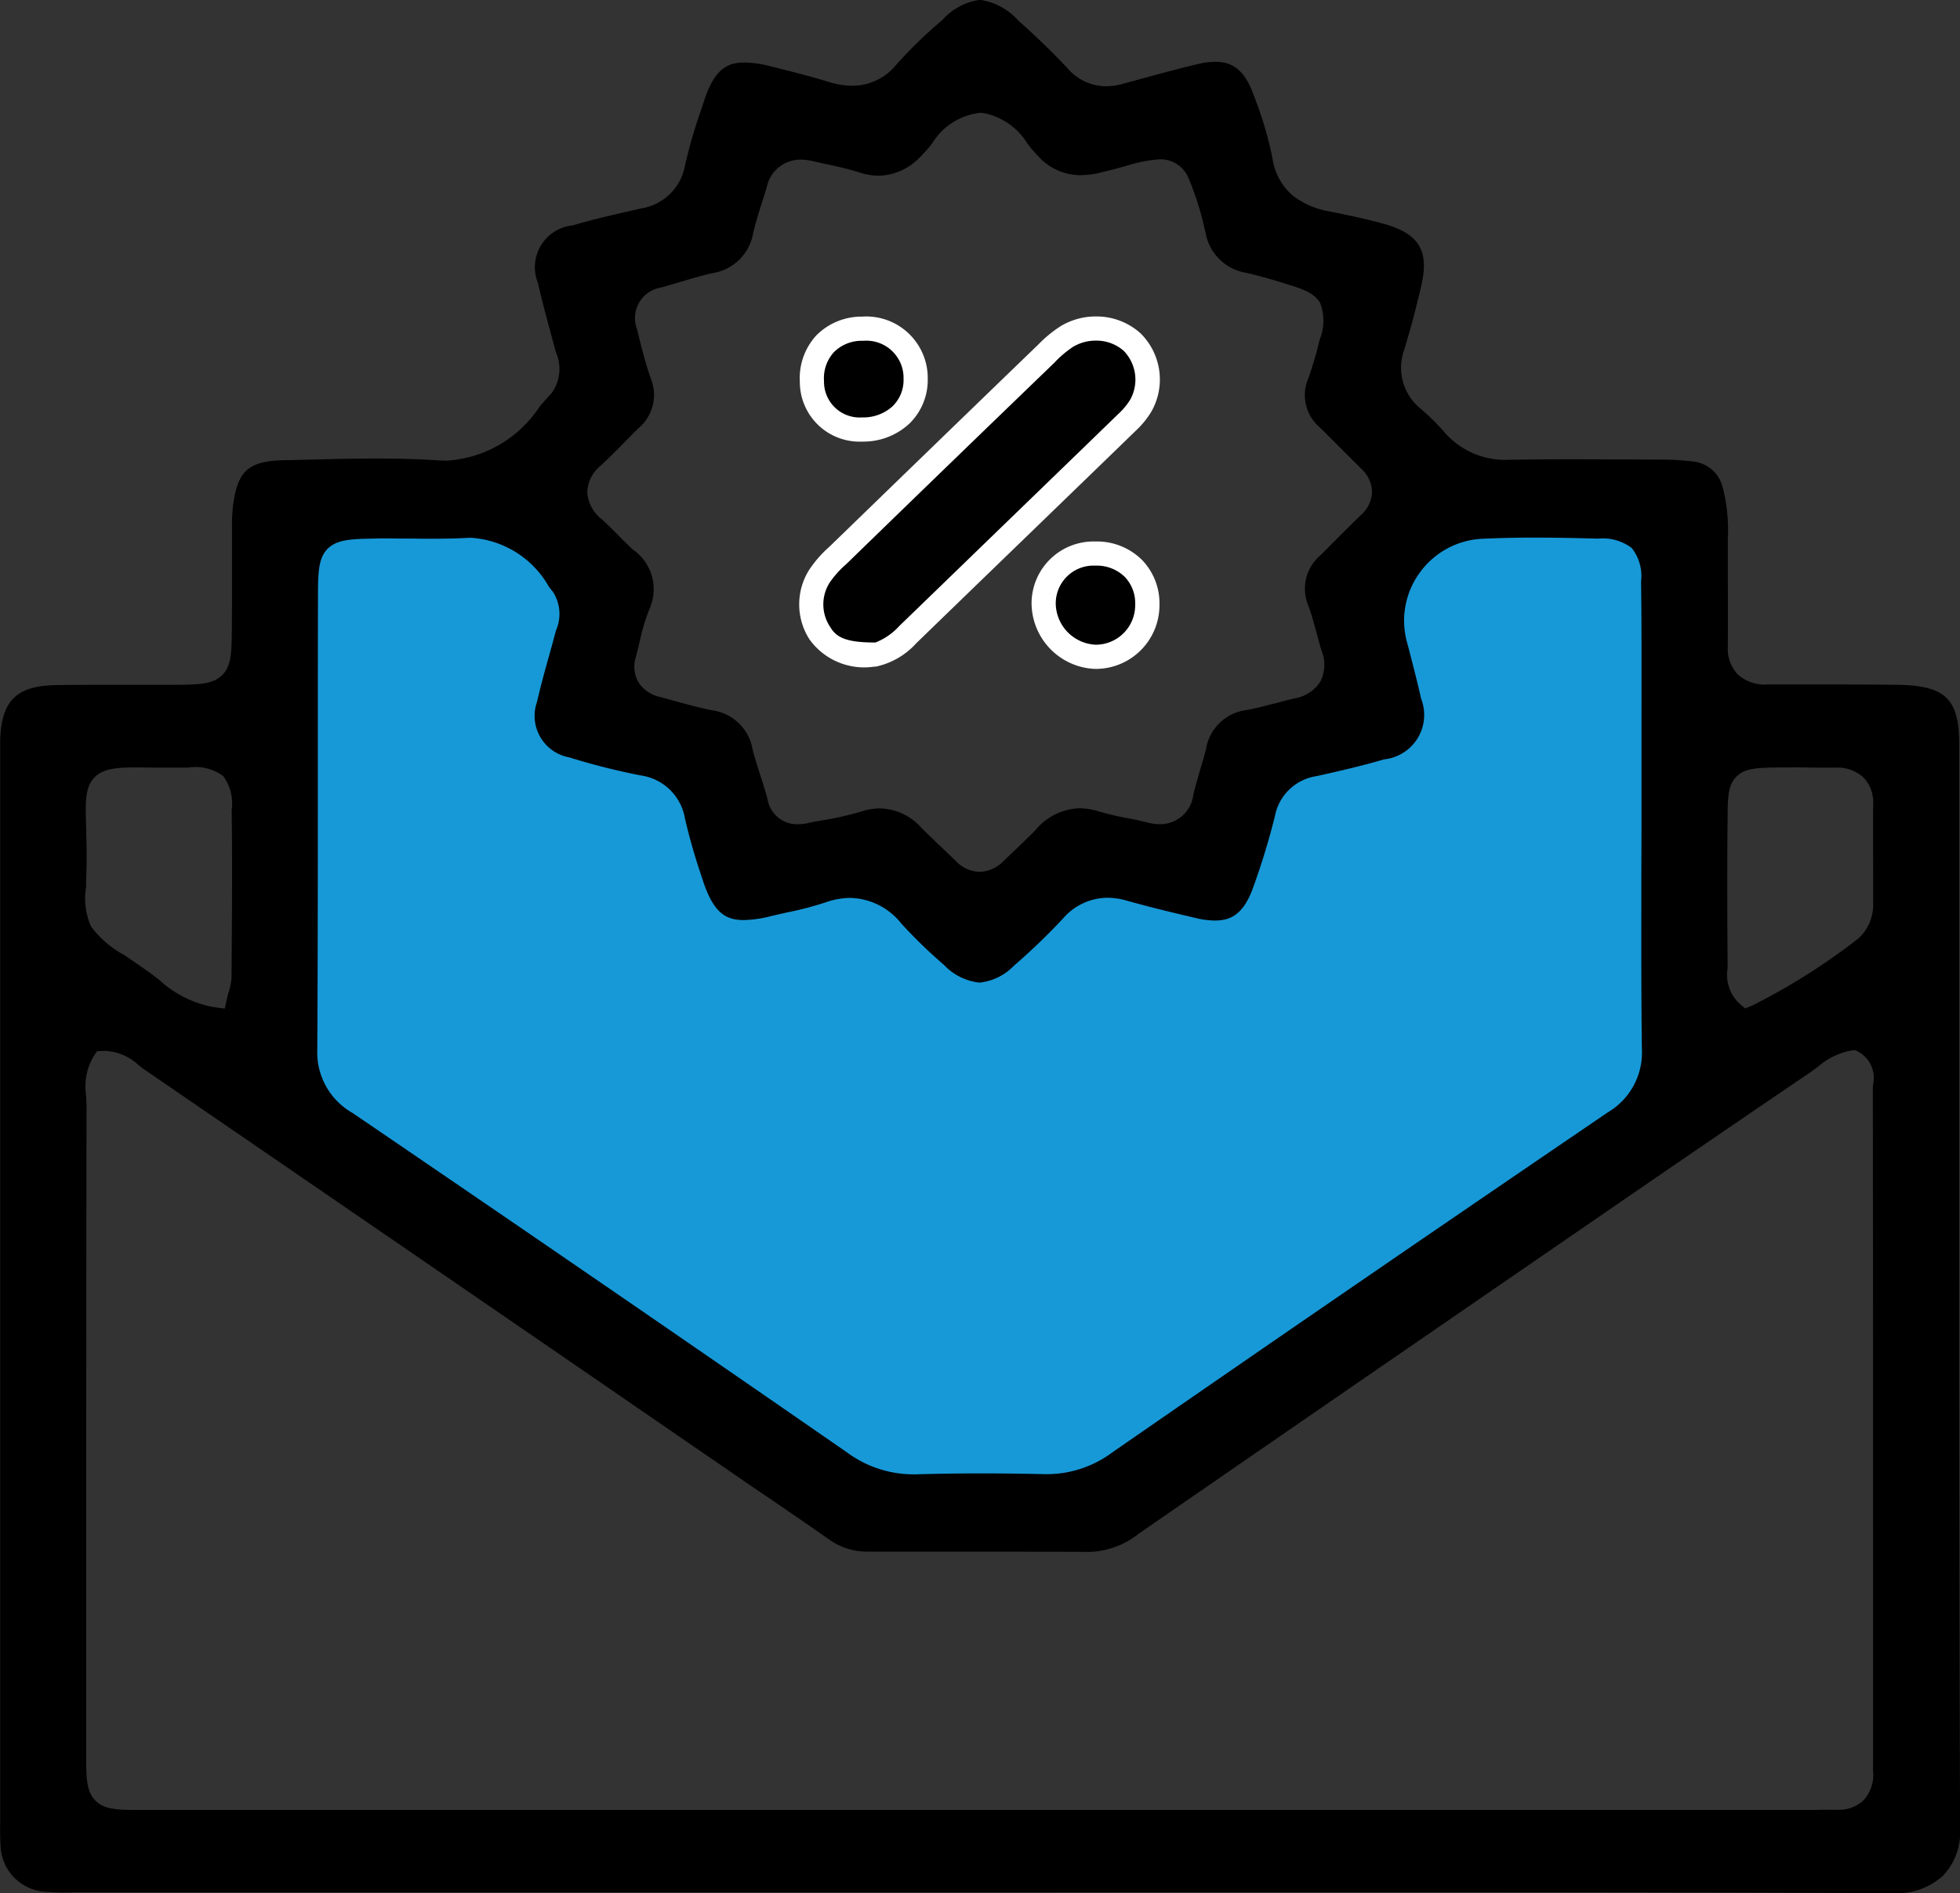 <svg xmlns="http://www.w3.org/2000/svg" width="72.949" height="70.475" viewBox="0 0 72.949 70.475">
  <rect x="0" y="0" width="72.949" height="70.475" fill="#333333" stroke="none"/>
  <g id="Group_10084" data-name="Group 10084" transform="translate(-765.451 -2711.099)">
    <path id="Path_53519" data-name="Path 53519" d="M13313.7-44.254h-9.812v22.647l21.568,14.932h8.7l21.944-14.932V-44.254h-9.733l-3.043,8.652-5.283,4.446-8.025,2.031-8.753-2.031-5.588-6.858Z" transform="translate(-12528 2774)" fill="#1799d8"/>
    <g id="Group_1100" data-name="Group 1100" transform="translate(795.645 2723.329)">
      <path id="Path_479" data-name="Path 479" d="M3.895.91a1.977,1.977,0,0,0-.324-2.36A2.082,2.082,0,0,0,1.13-1.656a4.449,4.449,0,0,0-.747.623q-3.855,3.723-7.7,7.454a4.53,4.53,0,0,0-.753.841,1.956,1.956,0,0,0,.013,2.121c.368.621.989.8,2.075.8a2.367,2.367,0,0,0,1.2-.743Q-.7,5.48,3.383,1.531A2.954,2.954,0,0,0,3.895.91M2.162,6.421A1.857,1.857,0,0,0,.275,8.241a2,2,0,0,0,1.909,2.022A1.909,1.909,0,0,0,4.135,8.318a1.842,1.842,0,0,0-1.973-1.9M-6.468,1.8A1.865,1.865,0,0,0-4.49-.082,1.841,1.841,0,0,0-6.473-1.95,1.809,1.809,0,0,0-8.349.014,1.784,1.784,0,0,0-6.468,1.8" transform="translate(8.375 1.956)"/>
      <path id="Path_479_-_Outline" data-name="Path 479 - Outline" d="M2.269,10.714l-.107,0A2.462,2.462,0,0,1-.175,8.233,2.307,2.307,0,0,1,2.151,5.971h.068a2.38,2.38,0,0,1,1.71.681,2.319,2.319,0,0,1,.656,1.67A2.373,2.373,0,0,1,2.269,10.714ZM2.219,6.87H2.173A1.405,1.405,0,0,0,.725,8.248,1.556,1.556,0,0,0,2.2,9.813l.065,0a1.471,1.471,0,0,0,1.416-1.5A1.407,1.407,0,0,0,3.29,7.286,1.488,1.488,0,0,0,2.219,6.87Zm-8.25,3.76A2.506,2.506,0,0,1-8.443,9.613a2.414,2.414,0,0,1-.011-2.584,4.337,4.337,0,0,1,.741-.85l.084-.081c2.269-2.2,4.716-4.573,7.7-7.454l.012-.012A4.719,4.719,0,0,1,.9-2.04,2.534,2.534,0,0,1,2.22-2.406a2.441,2.441,0,0,1,1.659.627,2.415,2.415,0,0,1,.405,2.915,3.333,3.333,0,0,1-.587.718C2.337,3.174.952,4.513-.387,5.809S-3.109,8.442-4.468,9.761a2.823,2.823,0,0,1-1.51.87h-.054ZM2.22-1.506a1.636,1.636,0,0,0-.855.234A3.989,3.989,0,0,0,.707-.72L.7-.709C-2.287,2.171-4.733,4.54-7,6.744l-.086.083a3.624,3.624,0,0,0-.6.669,1.512,1.512,0,0,0,.016,1.658c.216.365.553.577,1.637.577h.05a2.364,2.364,0,0,0,.887-.616C-3.735,7.8-2.351,6.457-1.013,5.162S1.71,2.527,3.07,1.208A2.486,2.486,0,0,0,3.5.685a1.537,1.537,0,0,0-.242-1.807A1.534,1.534,0,0,0,2.22-1.506Zm-8.7,3.759A2.223,2.223,0,0,1-8.8.03,2.355,2.355,0,0,1-8.187-1.7a2.375,2.375,0,0,1,1.706-.7A2.289,2.289,0,0,1-4.04-.085a2.265,2.265,0,0,1-.692,1.677,2.512,2.512,0,0,1-1.733.661ZM-6.429-1.5h-.036a1.466,1.466,0,0,0-1.069.425A1.446,1.446,0,0,0-7.9,0,1.328,1.328,0,0,0-6.484,1.353h.013A1.618,1.618,0,0,0-5.352.941,1.357,1.357,0,0,0-4.94-.079,1.384,1.384,0,0,0-6.429-1.5Z" transform="translate(8.375 1.956)" fill="#fff"/>
    </g>
    <path id="Subtraction_38" data-name="Subtraction 38" d="M-12456.609,2845.377h-.021c-5.045-.026-10.29-.038-17.01-.038h-4.254l-4.254,0c-2.618,0-5.585.006-8.508.006h-33.192c-.143,0-.29,0-.432,0s-.274.006-.415.006c-.265,0-.461-.012-.6-.022a1.779,1.779,0,0,1-1.785-1.761c-.021-.255-.017-.534-.013-.758,0-.107,0-.216,0-.321v-39.515c0-.211,0-.379,0-.544.051-1.451.613-2,2.075-2.025.435-.007.884-.01,1.415-.01.315,0,.642,0,.965,0h.969c.417,0,.776,0,1.109,0h.031c.843-.012,1.351-.019,1.7-.364s.349-.865.358-1.726c.006-.714.006-1.44.006-2.142,0-.149,0-.3,0-.452v-.229c0-.231,0-.466,0-.7v-.185a6.483,6.483,0,0,1,.038-.871c.173-1.315.57-1.663,1.931-1.695l.131,0,.329-.008.329-.008c.806-.021,1.718-.044,2.612-.044.878,0,1.643.023,2.337.069.095.006.194.009.286.009a4.452,4.452,0,0,0,3.455-2.012c.133-.153.289-.332.446-.5a1.53,1.53,0,0,0,.157-1.531l0-.01c-.014-.042-.024-.083-.031-.11-.021-.077-.042-.155-.064-.232l0-.01-.059-.214-.052-.193-.009-.033c-.156-.58-.318-1.18-.449-1.77a1.564,1.564,0,0,1,1.3-2.144c.662-.2,1.386-.364,1.968-.5l.007,0c.194-.043.389-.089.557-.129a1.967,1.967,0,0,0,1.641-1.6,18.576,18.576,0,0,1,.6-2.071l.012-.036.011-.032c.012-.038.024-.075.037-.114l.05-.153c.387-1.189.865-1.427,1.512-1.427a3.873,3.873,0,0,1,.931.135c.759.187,1.5.373,2.2.588a3.061,3.061,0,0,0,.874.142,2.113,2.113,0,0,0,1.657-.808,17.459,17.459,0,0,1,1.707-1.651,2.27,2.27,0,0,1,1.387-.739,2.377,2.377,0,0,1,1.437.78c.728.652,1.327,1.234,1.833,1.78a1.9,1.9,0,0,0,1.424.657,2.415,2.415,0,0,0,.657-.1l.337-.091.187-.051c.707-.194,1.439-.394,2.168-.568a2.942,2.942,0,0,1,.711-.1c.487,0,1.037.144,1.424,1.214l.022.057a13.926,13.926,0,0,1,.686,2.311,2.237,2.237,0,0,0,.751,1.393,3.014,3.014,0,0,0,1.361.591l.255.053.052.011.009,0c.578.122,1.176.248,1.741.408,1.272.361,1.66.987,1.384,2.232-.178.794-.395,1.614-.645,2.437a1.961,1.961,0,0,0,.6,2.2,8.283,8.283,0,0,1,.877.862,2.984,2.984,0,0,0,2.459,1.044h.081c.7-.01,1.36-.016,2.028-.016.532,0,1.1,0,1.552.006h.261l.486,0c.395,0,.751.006,1.112.006h.008a9.428,9.428,0,0,1,1.247.066,1.27,1.27,0,0,1,1.142.978,6.317,6.317,0,0,1,.188,1.9l0,.569c0,1.177.006,2.325,0,3.443a1.39,1.39,0,0,0,.364,1.034,1.475,1.475,0,0,0,1.092.38h.006c.531,0,1.071,0,1.594,0,1.237,0,2.251,0,3.191.012,1.834.013,2.364.507,2.364,2.2,0,4.27,0,8.611,0,12.809,0,8.4,0,18.157.034,27.586a2.351,2.351,0,0,1-.619,1.72A2.527,2.527,0,0,1-12456.609,2845.377Zm-66.56-31.354c-.034,0-.069,0-.1,0l-.221.012-.122.182a2.225,2.225,0,0,0-.283,1.471l.006.105v.013c0,.076.009.148.009.218-.01,7.1-.013,14.833-.01,23.631v.44c-.006.957-.009,1.484.343,1.836.319.323.791.346,1.528.346h62.071l.208,0h.026c.076,0,.151,0,.225,0,.147-.006.3-.006.44-.006.087,0,.17,0,.242,0h.078a1.324,1.324,0,0,0,1.006-.371,1.432,1.432,0,0,0,.337-1.091,1.953,1.953,0,0,1,0-.227v-.047c0-.063,0-.124,0-.181v-2.748c0-7.263,0-14.774-.009-22.16,0-.051,0-.111.009-.17v-.005a1.109,1.109,0,0,0-.544-1.215l-.129-.066-.145.019a2.551,2.551,0,0,0-1.217.591l-.017.013-.031.023c-.068.05-.138.1-.2.147-2.595,1.76-5.006,3.409-7.819,5.345-5.221,3.589-11.287,7.762-17.215,11.856a3.108,3.108,0,0,1-1.842.688h-.016c-1.894-.01-3.819-.01-5.682-.01-.846,0-1.72,0-2.578,0a2.423,2.423,0,0,1-1.434-.462c-.742-.519-1.512-1.049-2.5-1.72-.4-.269-.779-.531-1.138-.78q-1.96-1.344-3.914-2.689l-.611-.42-.033-.023c-6.474-4.447-12.278-8.429-17.252-11.837-.059-.039-.117-.083-.178-.131l-.015-.011-.041-.032A1.947,1.947,0,0,0-12523.169,2814.023Zm32.578,15.727c.8,0,1.594.01,2.361.028h.107a4.082,4.082,0,0,0,2.437-.821c6.5-4.5,12.533-8.636,18.434-12.652a2.585,2.585,0,0,0,1.261-2.365c-.025-1.859-.022-3.748-.02-5.575v-.594c0-.667.006-1.5.006-2.283v-1.915c0-.673,0-1.368,0-2.05,0-1.857.006-3.4-.016-4.98a1.684,1.684,0,0,0-.349-1.242,1.775,1.775,0,0,0-1.248-.349c-.7-.019-1.529-.038-2.352-.038-.7,0-1.341.014-1.972.044a3.045,3.045,0,0,0-2.3,1.239,3.03,3.03,0,0,0-.506,2.553c.019.072.038.145.058.216l.022.087c.013.046.024.092.036.137l.045.176c.122.474.261,1.011.377,1.538a1.662,1.662,0,0,1-1.371,2.264c-.86.252-1.759.458-2.524.626a1.854,1.854,0,0,0-1.541,1.475,27.023,27.023,0,0,1-.824,2.7c-.383,1.053-.911,1.2-1.424,1.2a3.158,3.158,0,0,1-.729-.1c-.812-.19-1.682-.4-2.531-.638a2.651,2.651,0,0,0-.729-.11,2.205,2.205,0,0,0-1.645.764,23.861,23.861,0,0,1-1.839,1.77,2.076,2.076,0,0,1-1.279.625,2.13,2.13,0,0,1-1.324-.663,18.123,18.123,0,0,1-1.591-1.544,2.5,2.5,0,0,0-1.89-.947,2.829,2.829,0,0,0-.931.17,12.427,12.427,0,0,1-1.424.371l-.531.121-.076.018a4.323,4.323,0,0,1-1,.145c-.668,0-1.135-.249-1.543-1.522l-.044-.132-.007-.021,0-.007a21.357,21.357,0,0,1-.6-2.1,1.942,1.942,0,0,0-1.635-1.6,25.1,25.1,0,0,1-2.669-.673,1.572,1.572,0,0,1-1.2-2.075c.138-.6.3-1.188.483-1.839l.07-.254.014-.049c.041-.151.084-.307.124-.46l.016-.05,0-.006a1.521,1.521,0,0,0-.112-1.424l-.022-.028-.01-.012c-.041-.052-.082-.1-.122-.154a3.588,3.588,0,0,0-2.893-1.824c-.064,0-.133,0-.191.006-.362.019-.741.028-1.194.028-.29,0-.591,0-.856-.006h-.021l-.279,0h-.032c-.19,0-.387-.005-.578-.005s-.345,0-.479.006h-.009c-.816.013-1.335.037-1.679.355s-.381.83-.384,1.616c-.006,2.239-.006,4.515-.006,6.716,0,3.4,0,6.908-.02,10.357a2.587,2.587,0,0,0,1.309,2.336c6.287,4.281,12.488,8.539,18.431,12.655a4.153,4.153,0,0,0,2.449.8h.1C-12492.179,2829.76-12491.37,2829.75-12490.591,2829.75Zm-31.391-26.281c-.727,0-1.267.027-1.6.371-.354.367-.34.886-.314,1.827.011.366.02.732.02,1.195,0,.328-.012.617-.02.85l0,.073,0,.115v.015a2.61,2.61,0,0,0,.18,1.469,3.73,3.73,0,0,0,1.247,1.072l0,0,.027.018.041.029c.23.158.491.336.8.554.118.081.232.17.354.264l.033.026.038.03a4.069,4.069,0,0,0,2.034,1.016l.408.053.088-.4c.019-.081.039-.159.063-.239a2.129,2.129,0,0,0,.1-.538l.006-.792v-.054c.012-1.667.025-3.555,0-5.366a1.726,1.726,0,0,0-.314-1.264,1.725,1.725,0,0,0-1.3-.318h-.509c-.3,0-.575,0-.8,0h-.1C-12521.683,2803.471-12521.84,2803.469-12521.981,2803.469Zm61.528,0c-.132,0-.264,0-.391,0-.826.012-1.281.019-1.6.317-.346.317-.35.8-.355,1.538-.022,1.943-.013,3.829,0,5.417,0,.05,0,.1,0,.151l0,.057a1.464,1.464,0,0,0,.443,1.314l.21.176.252-.1a23.731,23.731,0,0,0,3.958-2.5,1.7,1.7,0,0,0,.554-1.324c0-.314,0-.638,0-.956,0-.873-.007-1.8,0-2.7a1.351,1.351,0,0,0-.35-1.006,1.438,1.438,0,0,0-1.078-.375h-.209l-.155,0c-.2,0-.4,0-.645-.006S-12460.267,2803.469-12460.453,2803.469Zm-33.889,1.525a2.127,2.127,0,0,1,1.538.726c.313.306.584.568.83.8l.126.121.062.059c.091.086.184.175.274.264a1.261,1.261,0,0,0,.874.393,1.3,1.3,0,0,0,.9-.412c.108-.106.229-.221.38-.362l.124-.12.05-.048c.206-.2.419-.4.622-.612a2.231,2.231,0,0,1,1.641-.814,2.515,2.515,0,0,1,.717.116,10.222,10.222,0,0,0,1.055.251c.238.044.487.093.731.158a2.019,2.019,0,0,0,.49.069,1.241,1.241,0,0,0,1.245-1.113c.06-.242.13-.478.2-.727l0-.017.024-.08c.074-.238.17-.551.248-.868a1.743,1.743,0,0,1,1.519-1.446c.342-.066.68-.154,1.006-.239l.017,0,.068-.018c.222-.062.453-.121.686-.176a1.4,1.4,0,0,0,.956-.623,1.387,1.387,0,0,0,.054-1.135c-.057-.179-.105-.358-.157-.547l-.014-.05-.021-.079-.012-.045c-.087-.324-.177-.658-.3-.986a1.628,1.628,0,0,1,.465-1.871c.475-.478.981-.987,1.49-1.484a1.206,1.206,0,0,0,.422-.871,1.223,1.223,0,0,0-.422-.877l-.079-.08-.25-.249-.035-.035c-.182-.181-.37-.369-.551-.552s-.387-.384-.578-.575a1.587,1.587,0,0,1-.456-1.861,12.963,12.963,0,0,0,.418-1.427,1.857,1.857,0,0,0,.025-1.358c-.2-.369-.605-.518-1.154-.688-.51-.161-1.059-.327-1.625-.453a1.833,1.833,0,0,1-1.493-1.509l-.051-.195-.009-.033,0-.014a10.673,10.673,0,0,0-.568-1.76,1.126,1.126,0,0,0-1.069-.711,5.136,5.136,0,0,0-1.258.248c-.283.077-.59.16-.962.249a3.21,3.21,0,0,1-.736.094,2.113,2.113,0,0,1-1.543-.676,5.86,5.86,0,0,1-.4-.456l-.023-.029a2.456,2.456,0,0,0-1.7-1.16h-.072a2.411,2.411,0,0,0-1.789,1.148,5.181,5.181,0,0,1-.452.507,2.17,2.17,0,0,1-1.522.685,2.414,2.414,0,0,1-.745-.126c-.414-.131-.83-.221-1.232-.308l-.155-.034-.023-.005c-.127-.028-.255-.056-.381-.086l-.016,0a1.8,1.8,0,0,0-.358-.038,1.277,1.277,0,0,0-1.267,1.031l-.026.083-.039.125-.031.1c-.021.068-.043.136-.064.2l-.011.035c-.118.376-.24.764-.335,1.166a1.813,1.813,0,0,1-1.509,1.484c-.391.088-.771.2-1.141.311l-.084.025c-.214.063-.458.136-.69.2a1.152,1.152,0,0,0-.912,1.506c.029.1.058.212.085.333l.006.023c.12.477.257,1.017.438,1.527a1.623,1.623,0,0,1-.478,1.865l-.173.173-.084.086-.006.006-.2.2-.095.1c-.236.239-.53.536-.817.8a1.341,1.341,0,0,0-.513.994,1.378,1.378,0,0,0,.547,1.019c.173.156.337.321.511.495l.077.077.01.01,0,0c.178.181.362.368.559.546a1.791,1.791,0,0,1,.6,2.229,7.788,7.788,0,0,0-.355,1.2l-.014.058c-.042.178-.077.326-.118.479a1.206,1.206,0,0,0,.078.953,1.275,1.275,0,0,0,.814.563c.184.049.366.1.541.148.428.118.912.252,1.4.349a1.77,1.77,0,0,1,1.506,1.465c.085.33.186.645.289.965s.19.59.264.874a1.114,1.114,0,0,0,1.129.937,1.662,1.662,0,0,0,.378-.044c.163-.035.352-.071.591-.113l.017,0a11.6,11.6,0,0,0,1.366-.314A2.4,2.4,0,0,1-12494.342,2804.994Z" transform="translate(13292.551 -63.802)"/>
  </g>
</svg>
